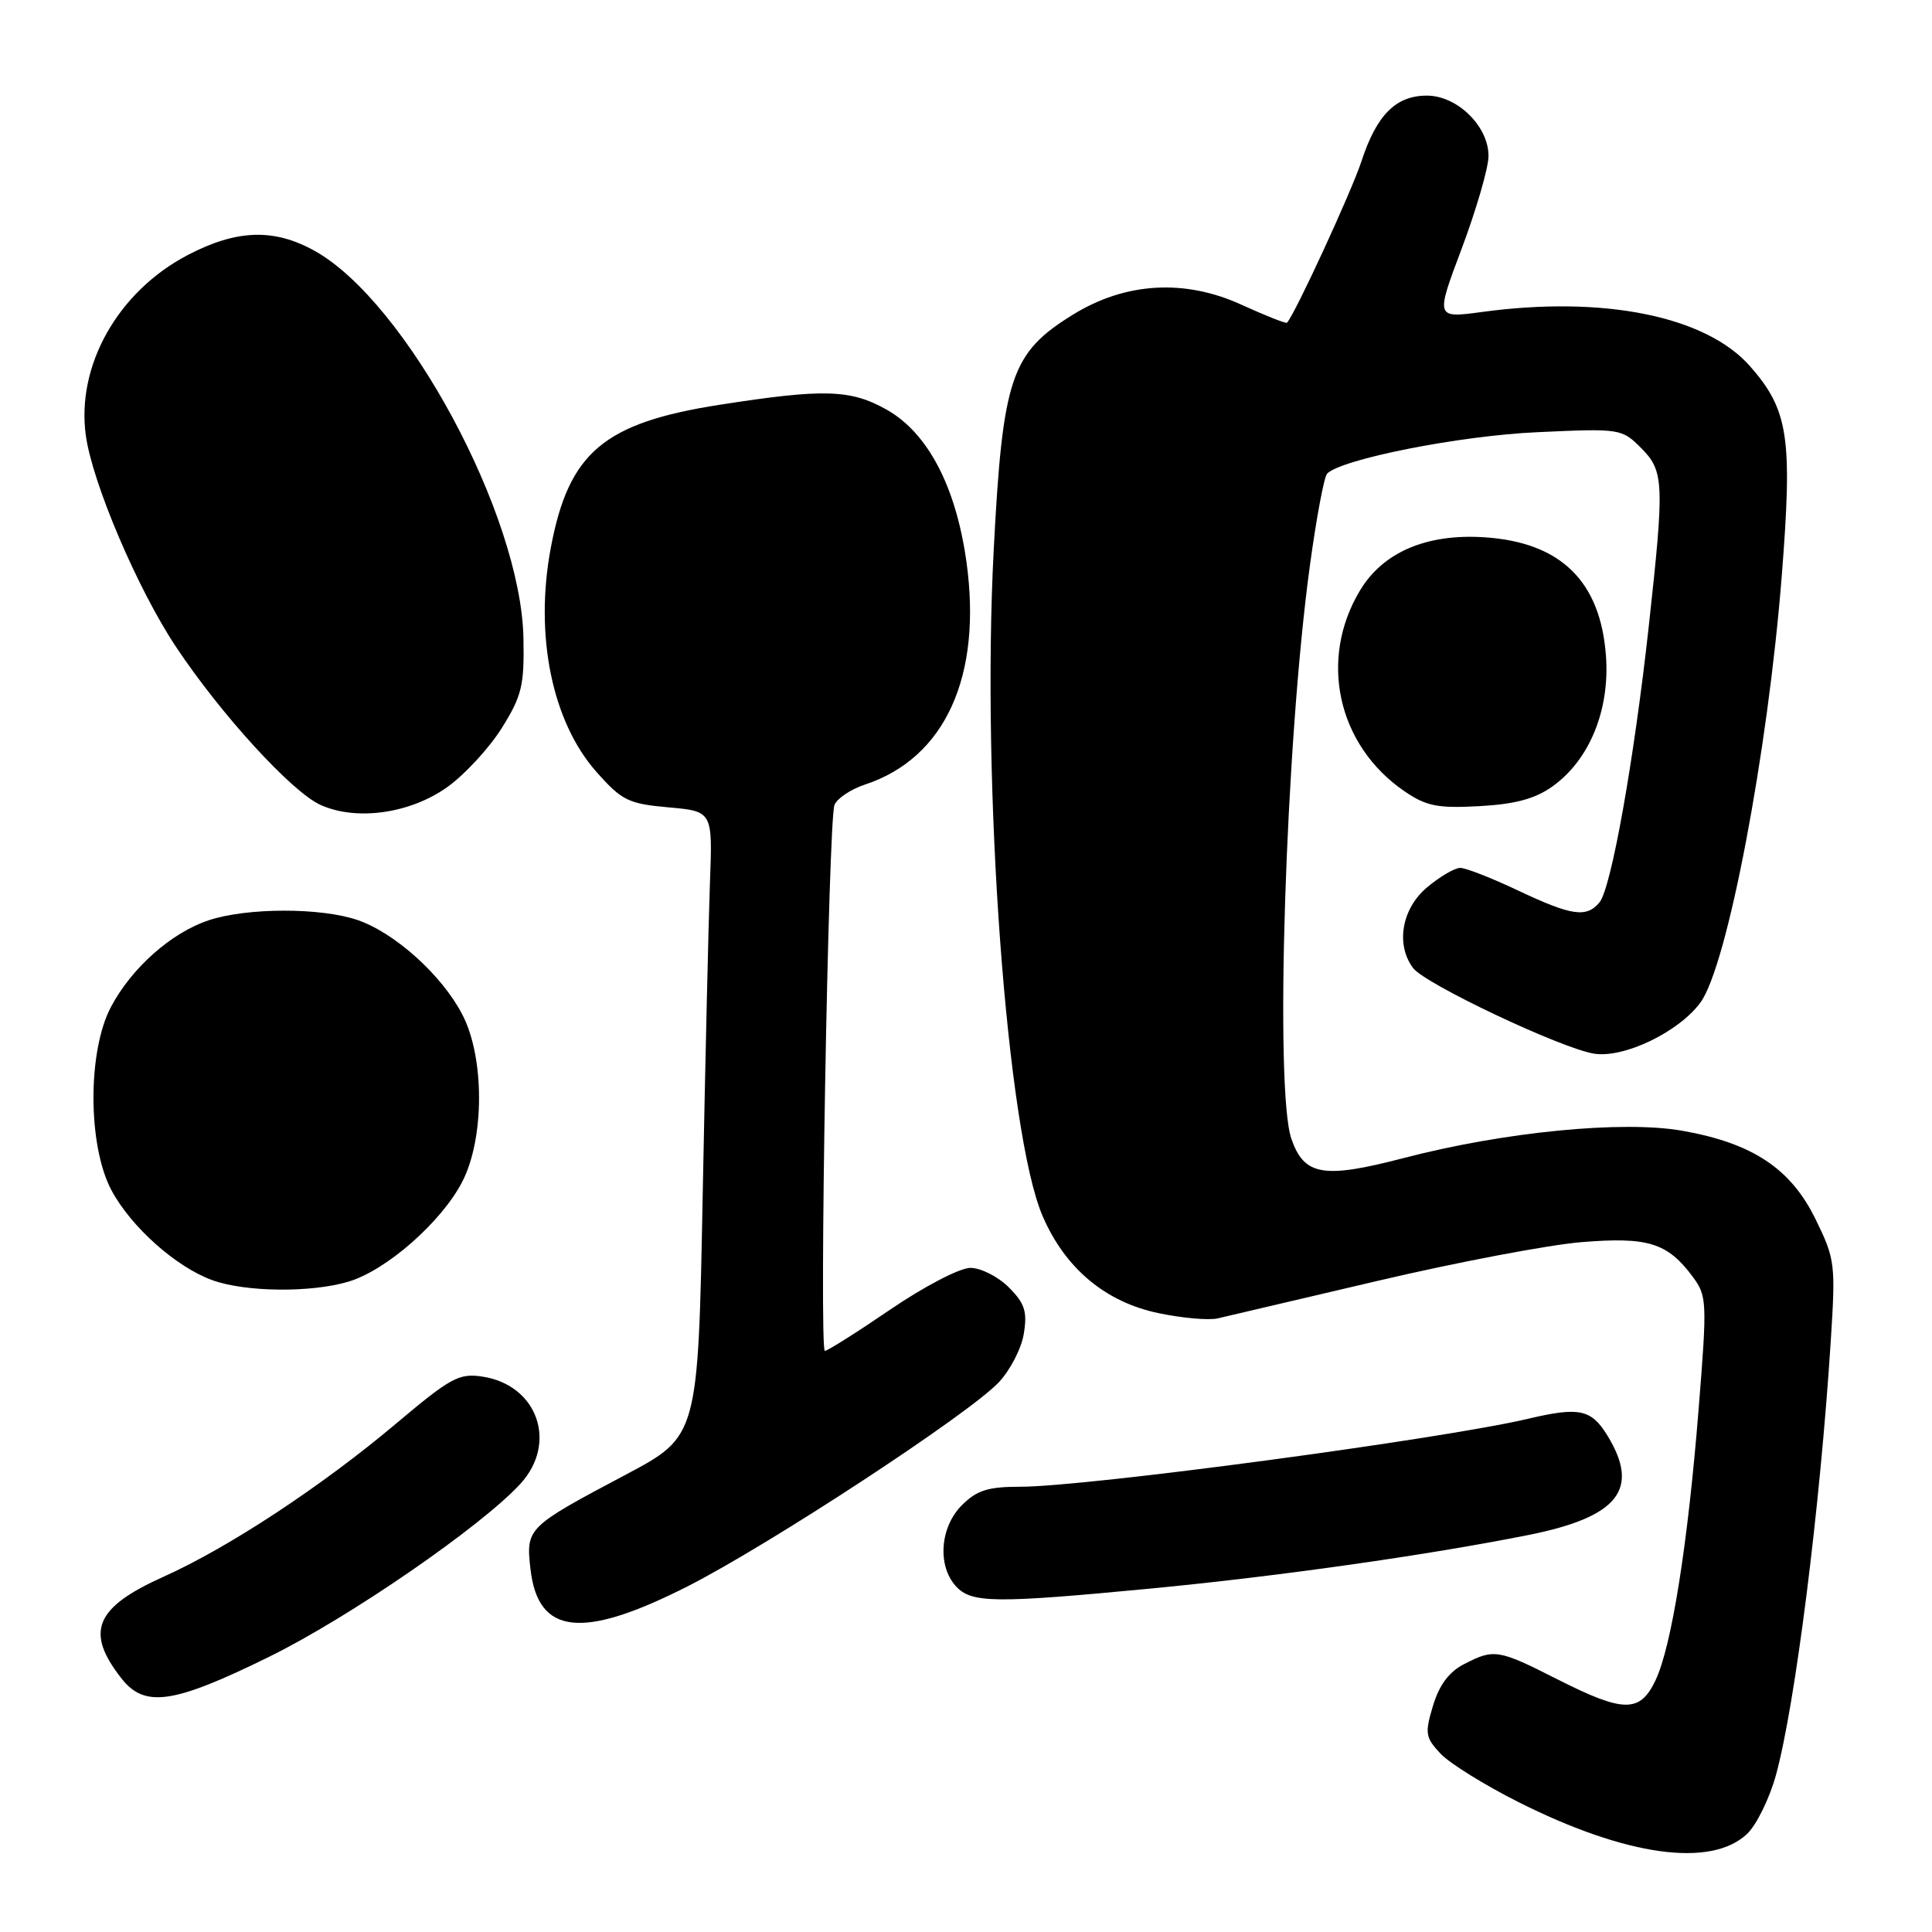 <?xml version="1.0" encoding="UTF-8" standalone="no"?>
<!DOCTYPE svg PUBLIC "-//W3C//DTD SVG 1.1//EN" "http://www.w3.org/Graphics/SVG/1.1/DTD/svg11.dtd" >
<svg xmlns="http://www.w3.org/2000/svg" xmlns:xlink="http://www.w3.org/1999/xlink" version="1.1" viewBox="0 0 256 256">
 <g >
 <path fill="currentColor"
d=" M 231.49 243.01 C 232.74 241.83 234.47 238.31 235.33 235.18 C 237.88 225.85 241.16 199.88 242.58 177.78 C 243.24 167.47 243.17 166.86 240.56 161.53 C 237.28 154.83 232.21 151.47 222.91 149.83 C 215.01 148.44 199.34 149.97 186.02 153.44 C 175.36 156.22 172.82 155.79 171.12 150.92 C 168.87 144.45 170.33 98.66 173.56 75.00 C 174.42 68.67 175.45 63.17 175.85 62.76 C 177.75 60.83 193.42 57.73 203.67 57.27 C 214.66 56.76 214.89 56.80 217.42 59.33 C 220.51 62.42 220.57 63.87 218.45 83.17 C 216.49 100.89 213.49 117.71 211.94 119.57 C 210.22 121.64 208.26 121.36 201.16 118.00 C 197.67 116.35 194.22 115.00 193.49 115.00 C 192.75 115.00 190.77 116.17 189.08 117.59 C 185.73 120.41 184.91 125.17 187.25 128.28 C 188.85 130.40 206.98 138.97 211.25 139.62 C 215.23 140.23 222.49 136.72 225.33 132.82 C 228.87 127.97 234.25 99.70 236.09 76.33 C 237.54 57.98 236.99 54.33 231.89 48.53 C 226.06 41.89 212.49 39.14 196.36 41.34 C 190.21 42.17 190.21 42.17 193.68 32.95 C 195.58 27.88 197.18 22.41 197.23 20.79 C 197.34 16.84 193.15 12.67 189.07 12.67 C 184.96 12.67 182.41 15.22 180.40 21.37 C 179.08 25.39 171.67 41.47 170.54 42.76 C 170.41 42.91 167.71 41.84 164.53 40.39 C 156.99 36.93 149.13 37.39 142.16 41.70 C 133.95 46.77 132.86 50.04 131.67 72.90 C 130.04 104.23 133.41 150.11 138.15 161.13 C 141.13 168.06 146.48 172.54 153.52 174.00 C 156.66 174.66 160.19 174.97 161.36 174.69 C 162.54 174.42 172.07 172.18 182.55 169.72 C 193.03 167.26 205.18 164.95 209.55 164.59 C 218.36 163.87 220.95 164.67 224.29 169.17 C 226.18 171.72 226.22 172.45 225.08 186.67 C 223.65 204.63 221.50 218.15 219.36 222.66 C 217.30 226.99 215.14 226.96 206.37 222.52 C 198.53 218.54 197.96 218.45 193.99 220.51 C 192.00 221.53 190.70 223.28 189.88 226.02 C 188.78 229.67 188.87 230.23 190.88 232.37 C 192.09 233.66 196.77 236.56 201.29 238.83 C 215.51 245.96 226.70 247.51 231.49 243.01 Z  M 35.65 219.54 C 46.27 214.32 63.76 202.27 68.95 196.62 C 73.93 191.19 71.23 183.53 63.94 182.41 C 60.83 181.93 59.73 182.53 52.50 188.62 C 42.62 196.94 30.31 205.05 21.68 208.92 C 12.57 213.01 11.24 216.22 16.11 222.42 C 19.19 226.33 22.99 225.77 35.65 219.54 Z  M 91.07 210.22 C 101.87 204.74 128.20 187.49 132.31 183.20 C 133.83 181.61 135.34 178.70 135.66 176.73 C 136.14 173.77 135.79 172.70 133.66 170.57 C 132.25 169.16 129.96 168.00 128.58 168.00 C 127.19 168.00 122.49 170.44 118.00 173.50 C 113.56 176.53 109.64 179.00 109.30 179.00 C 108.52 179.00 109.75 108.81 110.57 106.67 C 110.91 105.80 112.72 104.59 114.61 103.96 C 125.23 100.46 130.17 89.62 128.06 74.45 C 126.67 64.47 122.94 57.36 117.50 54.29 C 112.71 51.59 109.19 51.48 95.39 53.63 C 79.99 56.03 75.37 59.94 72.99 72.55 C 70.80 84.15 73.14 95.65 79.05 102.30 C 82.40 106.08 83.26 106.50 88.58 106.98 C 94.43 107.50 94.43 107.50 94.07 117.00 C 93.88 122.22 93.45 140.86 93.11 158.41 C 92.50 190.32 92.50 190.32 82.90 195.41 C 69.81 202.35 69.68 202.48 70.29 207.90 C 71.28 216.64 77.11 217.29 91.07 210.22 Z  M 152.59 210.48 C 169.37 208.87 189.15 206.07 202.50 203.40 C 214.42 201.02 217.35 197.36 213.01 190.25 C 210.86 186.73 209.28 186.39 202.50 187.99 C 191.07 190.69 143.97 197.00 135.23 197.00 C 130.91 197.00 129.45 197.46 127.45 199.45 C 124.56 202.35 124.18 207.44 126.65 210.17 C 128.71 212.44 131.74 212.47 152.59 210.48 Z  M 46.19 169.82 C 51.20 168.32 58.46 161.95 61.23 156.63 C 64.21 150.90 64.23 140.13 61.26 134.43 C 58.55 129.21 52.33 123.61 47.38 121.91 C 42.52 120.24 32.71 120.26 27.66 121.94 C 22.71 123.58 17.45 128.24 14.71 133.41 C 11.59 139.27 11.62 151.77 14.75 157.68 C 17.33 162.54 23.32 167.89 28.14 169.63 C 32.52 171.22 41.24 171.31 46.19 169.82 Z  M 59.30 104.27 C 61.61 102.61 64.85 99.09 66.50 96.45 C 69.15 92.21 69.48 90.83 69.36 84.58 C 69.05 68.26 53.84 40.03 41.71 33.25 C 36.32 30.24 31.38 30.40 24.88 33.79 C 15.64 38.62 10.10 48.42 11.37 57.69 C 12.24 64.00 18.25 78.11 23.34 85.74 C 29.28 94.67 38.66 104.93 42.46 106.65 C 47.23 108.82 54.38 107.80 59.30 104.27 Z  M 205.69 104.22 C 210.60 100.73 213.32 94.11 212.80 86.93 C 212.08 77.00 206.79 71.84 196.66 71.19 C 189.02 70.70 183.27 73.16 180.22 78.22 C 174.70 87.37 177.21 98.75 186.09 104.84 C 188.99 106.82 190.47 107.12 196.02 106.82 C 200.76 106.56 203.40 105.85 205.69 104.22 Z "/>
</g>
</svg>